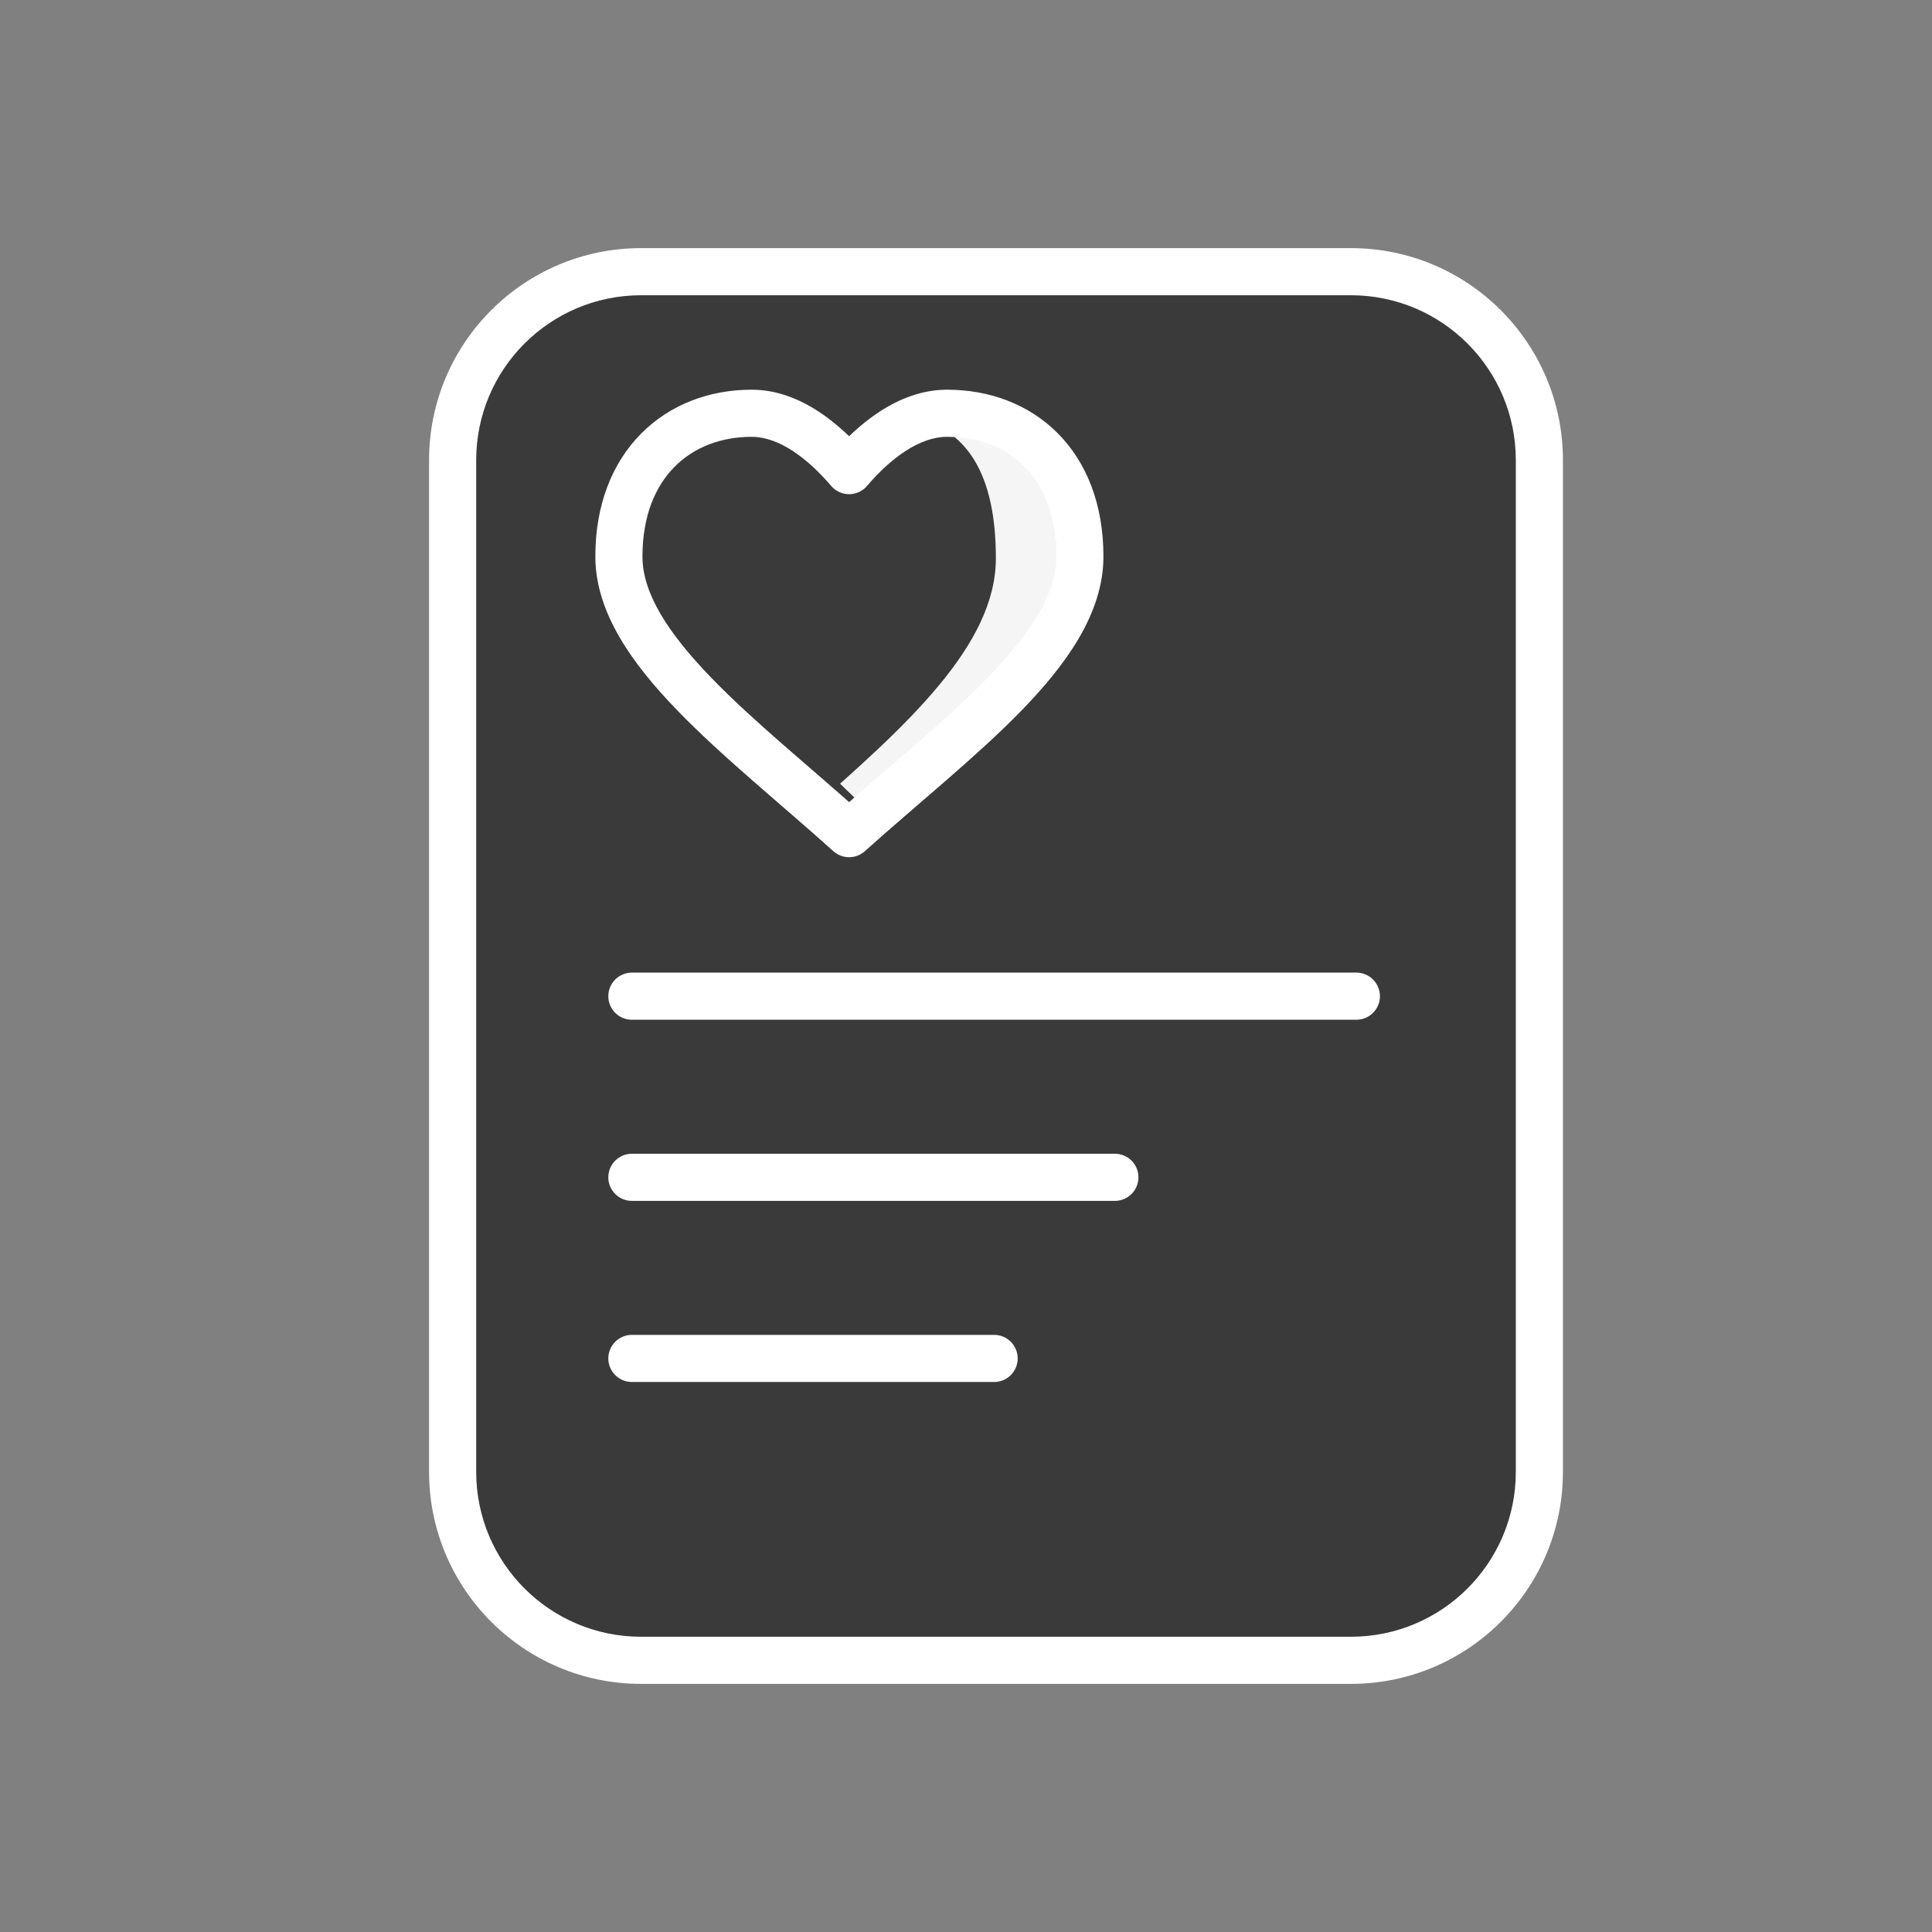 <svg width="82" height="82" viewBox="0 0 82 82" fill="none" xmlns="http://www.w3.org/2000/svg" xmlns:xlink="http://www.w3.org/1999/xlink">
<rect x="0" y="0" width="82" height="82" fill="#808080" stroke="none"/>
<rect  x="19.211" y="11.531" width="46.125" height="58.938" rx="8" fill="#3A3A3A"/>
<path d="M26.819,41.281C26.267,41.281 25.819,41.729 25.819,42.281C25.819,42.834 26.267,43.281 26.819,43.281L26.819,41.281ZM57.569,43.281C58.121,43.281 58.569,42.834 58.569,42.281C58.569,41.729 58.121,41.281 57.569,41.281L57.569,43.281ZM26.819,48.969C26.267,48.969 25.819,49.416 25.819,49.969C25.819,50.521 26.267,50.969 26.819,50.969L26.819,48.969ZM47.319,50.969C47.871,50.969 48.319,50.521 48.319,49.969C48.319,49.416 47.871,48.969 47.319,48.969L47.319,50.969ZM26.819,56.656C26.267,56.656 25.819,57.104 25.819,57.656C25.819,58.209 26.267,58.656 26.819,58.656L26.819,56.656ZM42.194,58.656C42.746,58.656 43.194,58.209 43.194,57.656C43.194,57.104 42.746,56.656 42.194,56.656L42.194,58.656ZM26.819,43.281L57.569,43.281L57.569,41.281L26.819,41.281L26.819,43.281ZM26.819,50.969L47.319,50.969L47.319,48.969L26.819,48.969L26.819,50.969ZM26.819,58.656L42.194,58.656L42.194,56.656L26.819,56.656L26.819,58.656Z" fill="#FFFFFF"/>
<path d="M31.903,17.54C28.792,17.54 26.268,19.698 26.268,23.621C26.268,27.547 31.529,31.327 36.039,35.383C40.549,31.327 45.833,27.596 45.833,23.621C45.833,19.649 43.309,17.54 40.195,17.54C38.555,17.54 37.069,18.765 36.039,19.975C35.009,18.77 33.541,17.54 31.906,17.54L31.903,17.54Z" fill="#3A3A3A"/>
<path d="M39.232,17.551C38.968,17.551 38.704,17.604 38.45,17.661C41.074,18.078 42.268,20.169 42.268,23.693C42.268,27.409 38.453,30.822 34.168,34.573C34.468,34.84 34.76,35.086 35.058,35.352C39.568,31.298 44.849,27.588 44.849,23.616C44.849,19.642 42.343,17.551 39.229,17.551L39.232,17.551Z" fill="#F5F5F5"/>
<path d="M33.082,17.551C33.343,17.551 33.61,17.604 33.861,17.661C31.239,18.078 30.245,20.087 30.245,23.613C30.245,27.329 33.179,31.181 37.464,34.935C37.164,35.199 37.551,35.086 37.254,35.352C32.744,31.298 27.462,27.588 27.462,23.616C27.462,19.642 29.968,17.551 33.082,17.551Z" fill="#3A3A3A"/>
<path d="M36.039,35.383L35.37,36.127C35.751,36.468 36.327,36.468 36.708,36.127L36.039,35.383ZM36.039,19.975L35.279,20.625C35.469,20.847 35.747,20.975 36.04,20.975C36.333,20.974 36.611,20.846 36.8,20.623L36.039,19.975ZM31.903,16.54C30.114,16.54 28.438,17.164 27.209,18.406C25.975,19.651 25.268,21.439 25.268,23.621L27.268,23.621C27.268,21.88 27.823,20.627 28.63,19.813C29.44,18.995 30.581,18.54 31.903,18.54L31.903,16.54ZM25.268,23.621C25.268,26.011 26.851,28.191 28.744,30.148C30.652,32.122 33.18,34.156 35.37,36.127L36.708,34.639C34.388,32.553 32.03,30.67 30.181,28.758C28.316,26.829 27.268,25.157 27.268,23.621L25.268,23.621ZM36.708,36.127C38.892,34.161 41.432,32.133 43.344,30.169C45.244,28.216 46.833,26.036 46.833,23.621L44.833,23.621C44.833,25.181 43.779,26.853 41.911,28.774C40.053,30.683 37.696,32.548 35.37,34.639L36.708,36.127ZM46.833,23.621C46.833,21.417 46.127,19.627 44.89,18.385C43.657,17.148 41.979,16.54 40.195,16.54L40.195,18.54C41.525,18.54 42.666,18.987 43.473,19.797C44.276,20.603 44.833,21.853 44.833,23.621L46.833,23.621ZM40.195,16.54C38.086,16.54 36.341,18.077 35.278,19.326L36.8,20.623C37.797,19.453 39.025,18.54 40.195,18.54L40.195,16.54ZM36.799,19.325C35.742,18.089 34.014,16.54 31.906,16.54L31.906,18.54C33.067,18.54 34.276,19.452 35.279,20.625L36.799,19.325ZM31.906,16.54L31.903,16.54L31.903,18.54L31.906,18.54L31.906,16.54Z" fill="#FFFFFF"/>
<path d="M27.211,12.531L57.336,12.531L57.336,10.531L27.211,10.531L27.211,12.531ZM64.336,19.531L64.336,62.469L66.336,62.469L66.336,19.531L64.336,19.531ZM57.336,69.469L27.211,69.469L27.211,71.469L57.336,71.469L57.336,69.469ZM20.211,62.469L20.211,19.531L18.211,19.531L18.211,62.469L20.211,62.469ZM27.211,69.469C23.345,69.469 20.211,66.335 20.211,62.469L18.211,62.469C18.211,67.439 22.241,71.469 27.211,71.469L27.211,69.469ZM64.336,62.469C64.336,66.335 61.202,69.469 57.336,69.469L57.336,71.469C62.307,71.469 66.336,67.439 66.336,62.469L64.336,62.469ZM57.336,12.531C61.202,12.531 64.336,15.665 64.336,19.531L66.336,19.531C66.336,14.561 62.307,10.531 57.336,10.531L57.336,12.531ZM27.211,10.531C22.241,10.531 18.211,14.561 18.211,19.531L20.211,19.531C20.211,15.665 23.345,12.531 27.211,12.531L27.211,10.531Z" fill="#FFFFFF"/>
</svg>
